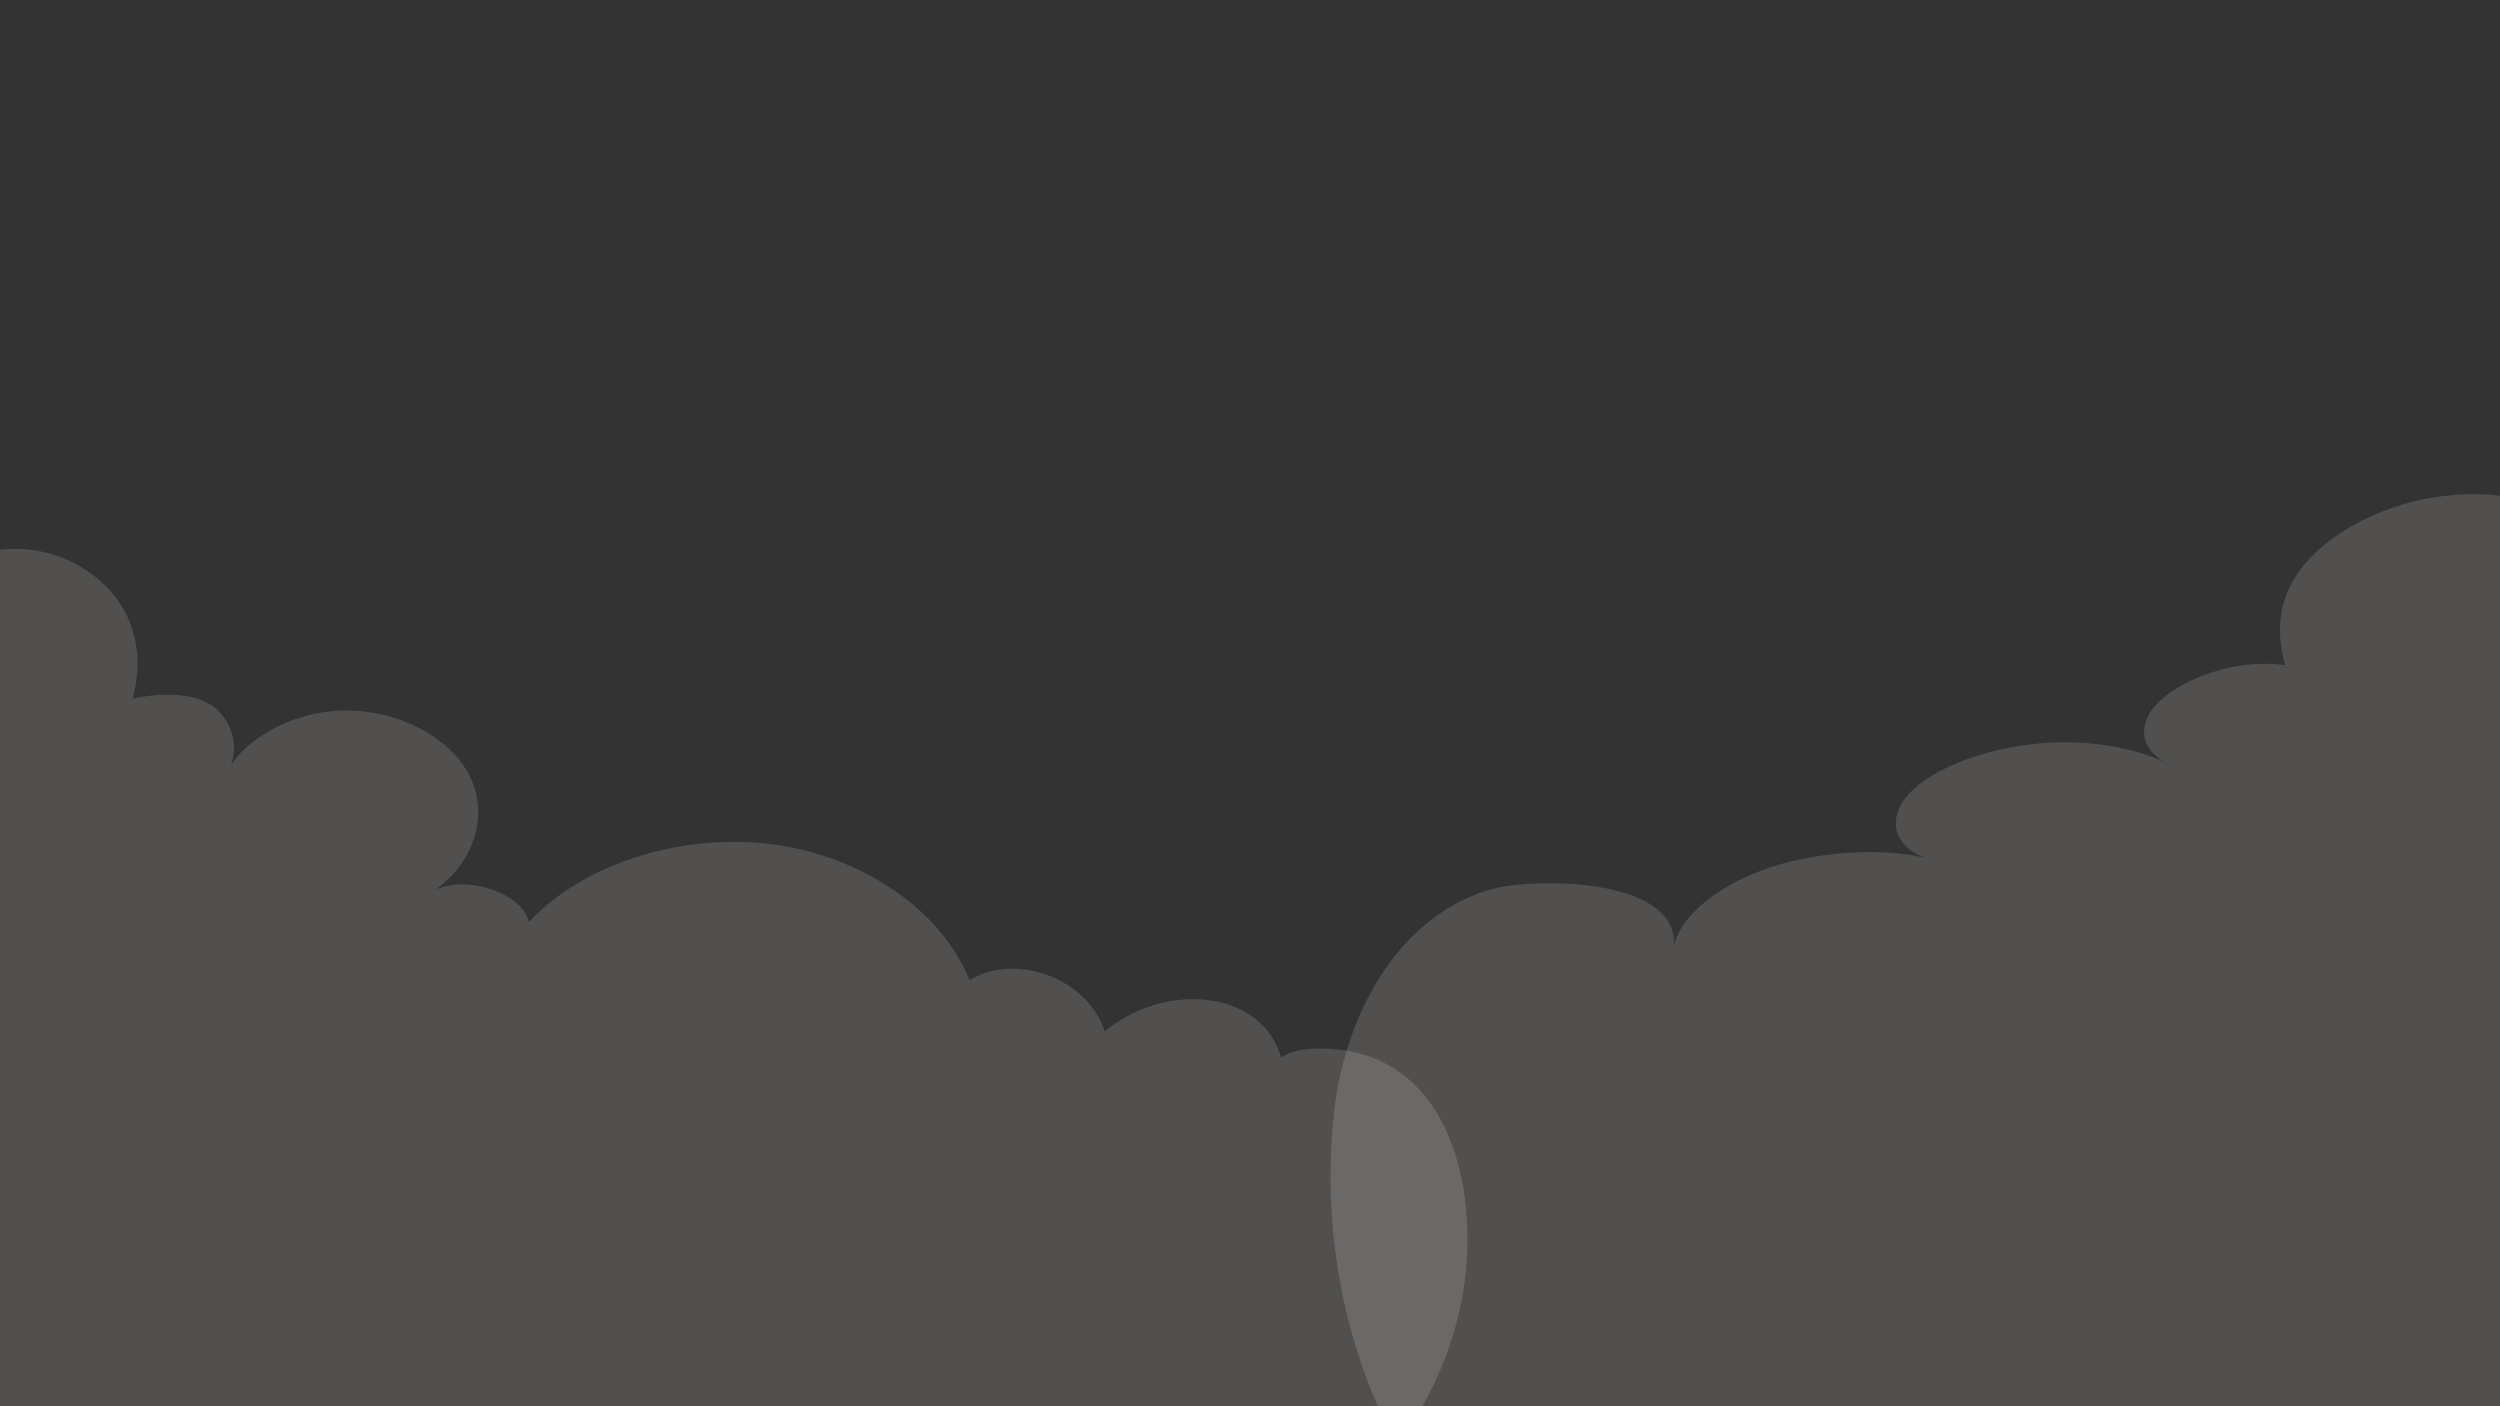 <svg xmlns="http://www.w3.org/2000/svg" xmlns:xlink="http://www.w3.org/1999/xlink" viewBox="0 0 629.34 354" xml:space="preserve"><rect x="0" y="0" width="629.34" height="354" fill="#333333" stroke="none"/><linearGradient id="a" gradientUnits="userSpaceOnUse" x1="334.797" y1="370.889" x2="294.892" y2="-13.528"><stop offset="0" style="stop-color:#fb4c4e"/><stop offset=".01" style="stop-color:#ee4c57"/><stop offset=".041" style="stop-color:#cc4a6f"/><stop offset=".074" style="stop-color:#af4984"/><stop offset=".112" style="stop-color:#984894"/><stop offset=".154" style="stop-color:#8648a1"/><stop offset=".205" style="stop-color:#7947aa"/><stop offset=".272" style="stop-color:#7247b0"/><stop offset=".424" style="stop-color:#7047b1"/><stop offset=".446" style="stop-color:#7049b1"/><stop offset=".616" style="stop-color:#7050b1"/><stop offset=".998" style="stop-color:#7052b1"/></linearGradient><defs><path id="b" d="M0 0h629.34v354H0z"/></defs><clipPath id="c"><use xlink:href="#b" overflow="visible"/></clipPath><path opacity=".15" clip-path="url(#c)" fill="#FFF9F2" d="M332.2 263.94c-4.75 0-7.49.87-9.71 2.26-2.81-9.77-11.96-14.67-22.15-14.67-7.56 0-15.69 2.7-22.24 8.11-3.13-9.6-13.32-15.79-23.21-15.79-3.8 0-7.56.92-10.85 2.91-6.6-16.81-25.51-30.43-47.64-33.92-23.44-3.7-49.21 4.16-63.24 19.28-1.67-7.28-15.41-11.88-23.57-8.14 9.98-7.06 13.54-19.11 8.52-28.87-5.02-9.75-18.27-16.54-31.73-16.24-11.59.25-22.64 5.75-28.24 13.64 1.62-4.5.6-9.59-2.98-13.36-4.7-4.94-14.23-4.96-21.8-3.25 2.04-7.39 1.72-15.31-2.11-22.26-3.83-6.94-11.42-12.78-20.76-14.77-9.34-1.99-20.25.31-26.2 6.28l-5.62 248.01h215.76c13.64 13 34.13 20.87 60.86 20.87 56.81 0 114.13-46.8 114.13-102.06-.01-24.11-10.27-48.03-37.22-48.03z"/><path opacity=".15" clip-path="url(#c)" fill="#FFF9F2" d="M388.03 222.37c-5.57.13-10.46.79-13.32 1.67-24.08 7.44-36.53 33.21-38.98 56.68-2.32 22.12.41 45.17 8.18 66.03 3.75 10.07 8.88 19.73 15.23 28.41 6.28 8.58 14.13 16.02 23.33 21.41 5.04 2.95 10.48 5.21 16.03 7.09l295.47-55.01-51.91-218.89c-5.85-5.94-22.46-6.87-36.02-3.11-13.56 3.77-23.72 11.26-28.34 18.76-4.62 7.5-4.36 15.01-2.47 22.03-10.8-1.57-23.32 2.25-30.6 8.21-6.74 5.52-6.41 12.47.39 16.23-7.79-3.58-18.43-5.61-30.06-4.85-12.53.81-26.04 5.17-33.06 11.47-7.02 6.3-6.17 14.26 3.07 17.56-11.32-2.84-28.39-1.74-41.06 2.9-12.66 4.64-21.65 12.55-22.62 19.88 1.76-13.32-18.22-16.82-33.26-16.47z"/></svg>